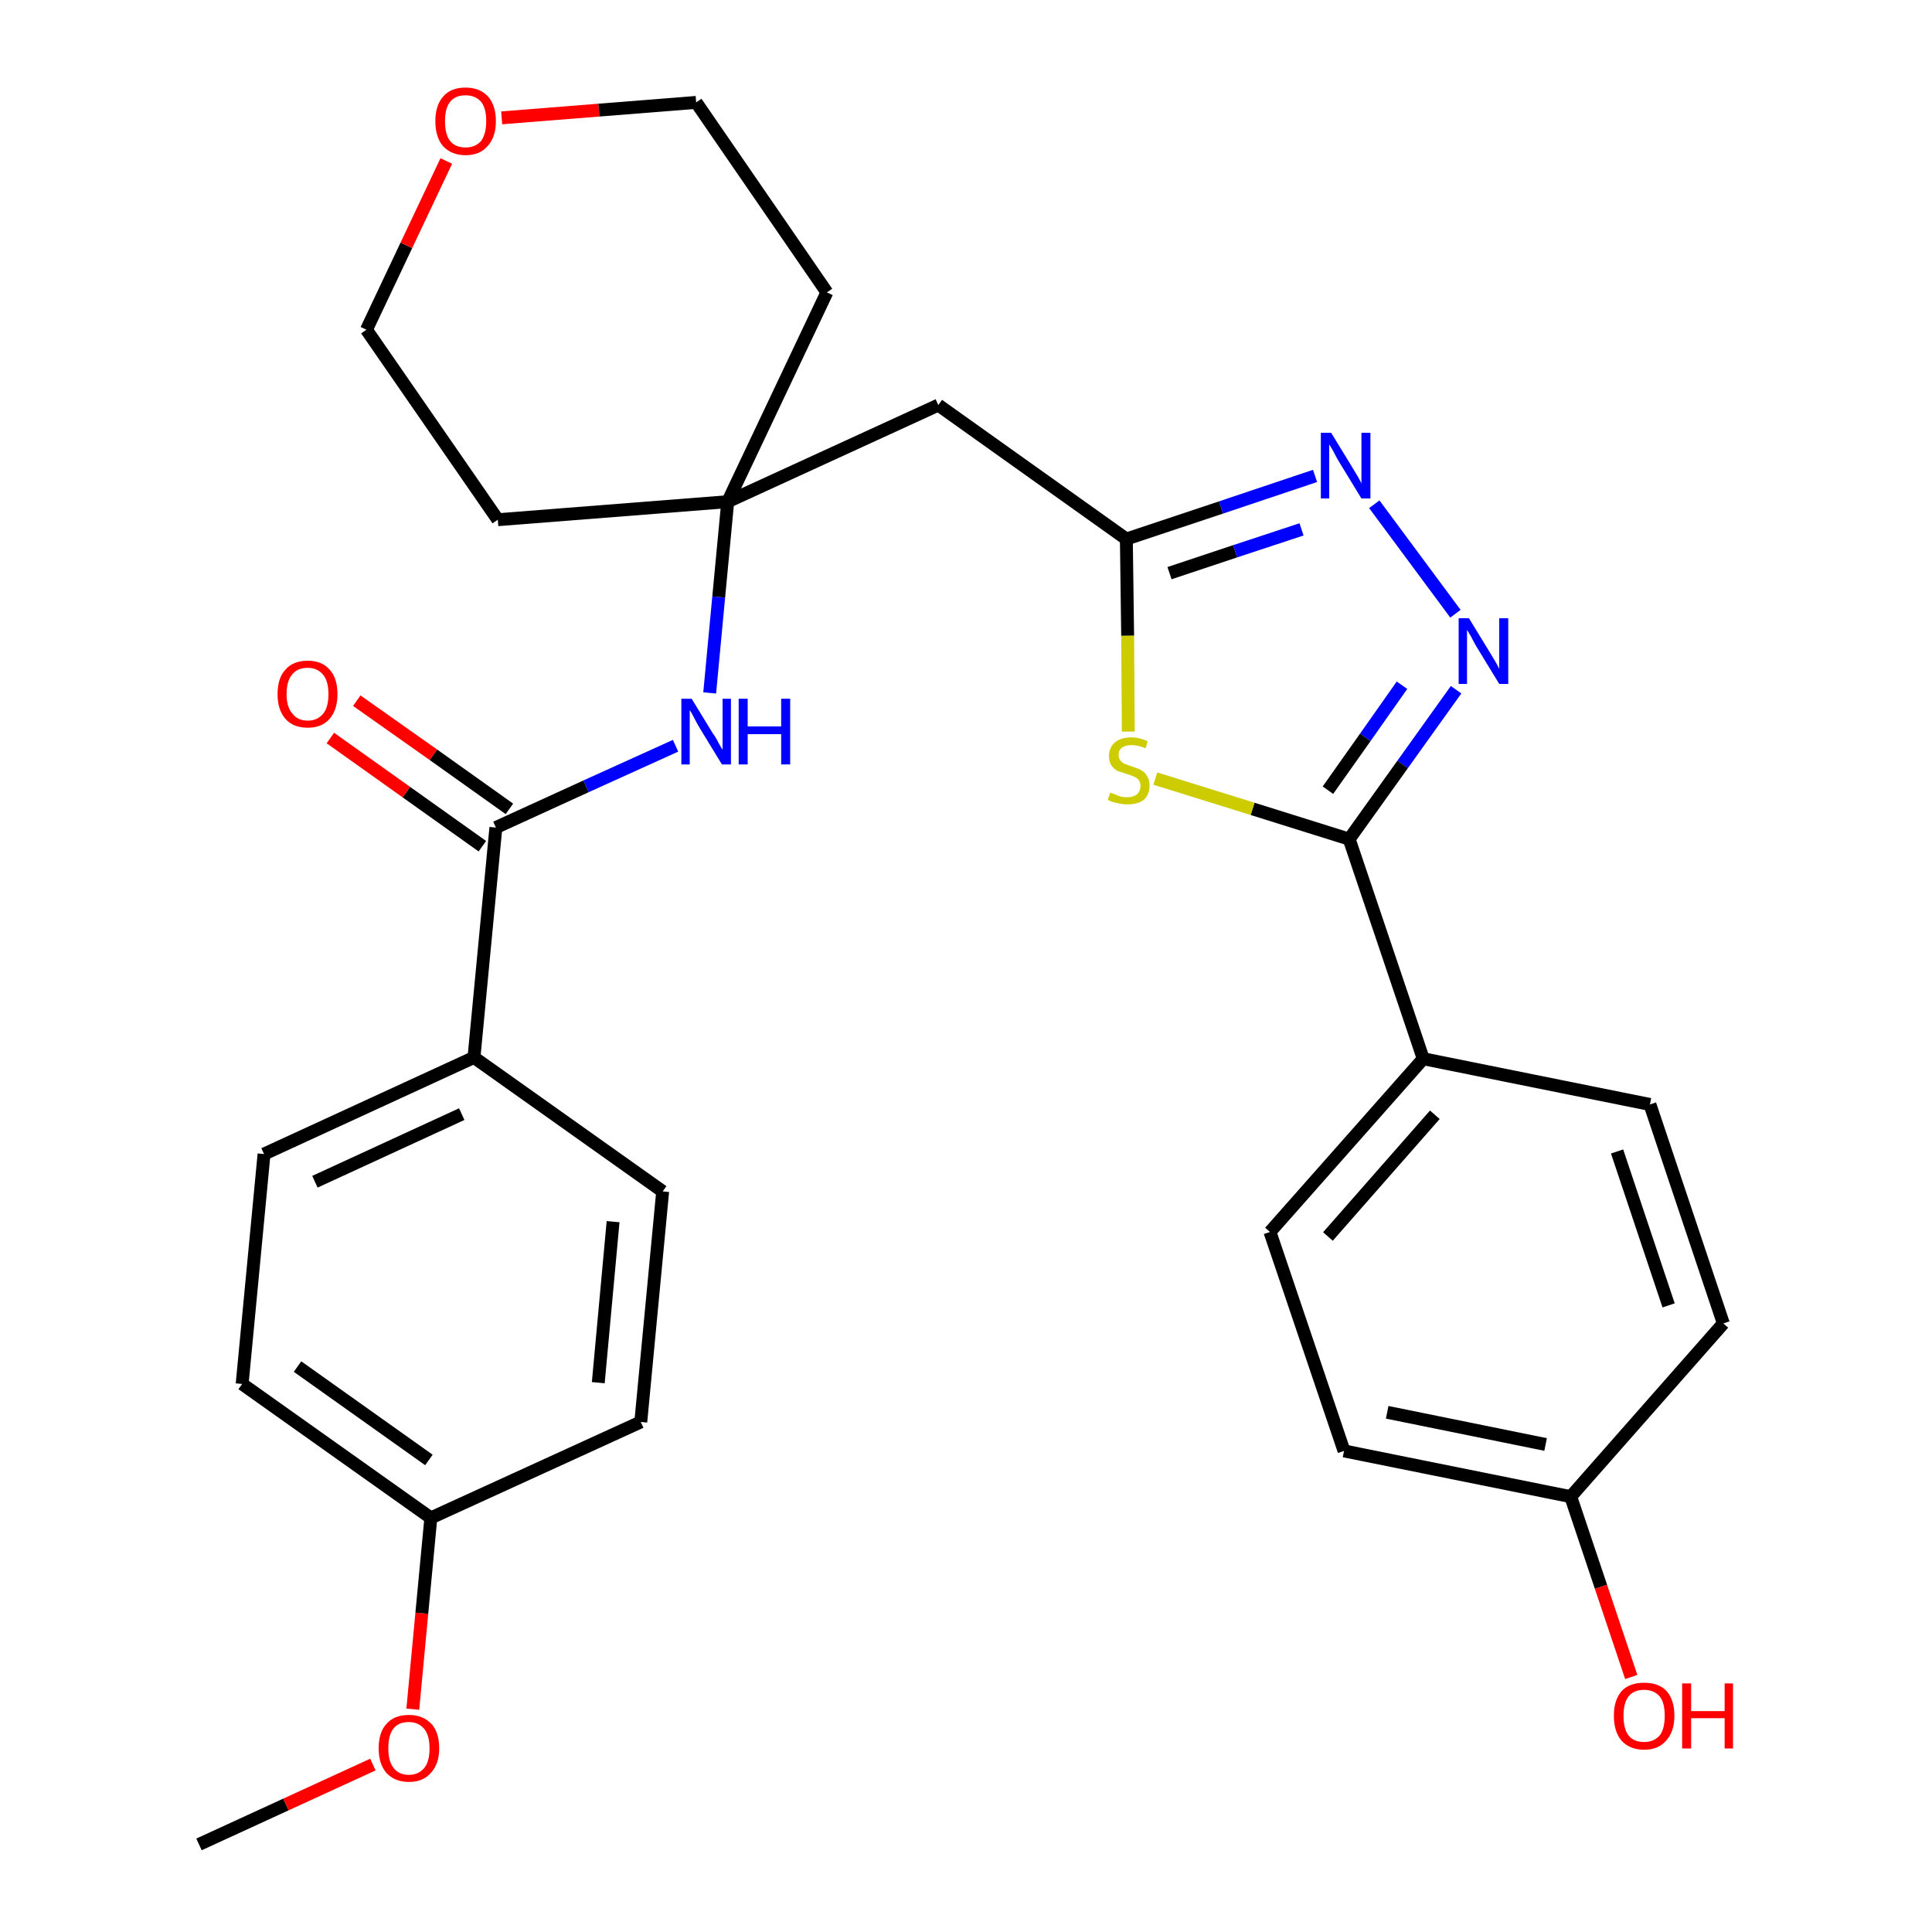 <?xml version='1.0' encoding='iso-8859-1'?>
<svg version='1.1' baseProfile='full'
              xmlns='http://www.w3.org/2000/svg'
                      xmlns:rdkit='http://www.rdkit.org/xml'
                      xmlns:xlink='http://www.w3.org/1999/xlink'
                  xml:space='preserve'
width='300px' height='300px' viewBox='0 0 300 300'>
<!-- END OF HEADER -->
<path class='bond-0 atom-0 atom-1' d='M 30.9,286.4 L 44.4,280.2' style='fill:none;fill-rule:evenodd;stroke:#000000;stroke-width:2.0px;stroke-linecap:butt;stroke-linejoin:miter;stroke-opacity:1' />
<path class='bond-0 atom-0 atom-1' d='M 44.4,280.2 L 57.9,274.0' style='fill:none;fill-rule:evenodd;stroke:#FF0000;stroke-width:2.0px;stroke-linecap:butt;stroke-linejoin:miter;stroke-opacity:1' />
<path class='bond-1 atom-1 atom-2' d='M 64.1,265.4 L 65.5,250.5' style='fill:none;fill-rule:evenodd;stroke:#FF0000;stroke-width:2.0px;stroke-linecap:butt;stroke-linejoin:miter;stroke-opacity:1' />
<path class='bond-1 atom-1 atom-2' d='M 65.5,250.5 L 66.9,235.7' style='fill:none;fill-rule:evenodd;stroke:#000000;stroke-width:2.0px;stroke-linecap:butt;stroke-linejoin:miter;stroke-opacity:1' />
<path class='bond-2 atom-2 atom-3' d='M 66.9,235.7 L 37.6,214.9' style='fill:none;fill-rule:evenodd;stroke:#000000;stroke-width:2.0px;stroke-linecap:butt;stroke-linejoin:miter;stroke-opacity:1' />
<path class='bond-2 atom-2 atom-3' d='M 66.6,226.7 L 46.2,212.2' style='fill:none;fill-rule:evenodd;stroke:#000000;stroke-width:2.0px;stroke-linecap:butt;stroke-linejoin:miter;stroke-opacity:1' />
<path class='bond-29 atom-29 atom-2' d='M 99.5,220.8 L 66.9,235.7' style='fill:none;fill-rule:evenodd;stroke:#000000;stroke-width:2.0px;stroke-linecap:butt;stroke-linejoin:miter;stroke-opacity:1' />
<path class='bond-3 atom-3 atom-4' d='M 37.6,214.9 L 41.0,179.2' style='fill:none;fill-rule:evenodd;stroke:#000000;stroke-width:2.0px;stroke-linecap:butt;stroke-linejoin:miter;stroke-opacity:1' />
<path class='bond-4 atom-4 atom-5' d='M 41.0,179.2 L 73.6,164.2' style='fill:none;fill-rule:evenodd;stroke:#000000;stroke-width:2.0px;stroke-linecap:butt;stroke-linejoin:miter;stroke-opacity:1' />
<path class='bond-4 atom-4 atom-5' d='M 48.9,183.5 L 71.7,173.0' style='fill:none;fill-rule:evenodd;stroke:#000000;stroke-width:2.0px;stroke-linecap:butt;stroke-linejoin:miter;stroke-opacity:1' />
<path class='bond-5 atom-5 atom-6' d='M 73.6,164.2 L 77.0,128.5' style='fill:none;fill-rule:evenodd;stroke:#000000;stroke-width:2.0px;stroke-linecap:butt;stroke-linejoin:miter;stroke-opacity:1' />
<path class='bond-27 atom-5 atom-28' d='M 73.6,164.2 L 102.9,185.0' style='fill:none;fill-rule:evenodd;stroke:#000000;stroke-width:2.0px;stroke-linecap:butt;stroke-linejoin:miter;stroke-opacity:1' />
<path class='bond-6 atom-6 atom-7' d='M 79.1,125.6 L 67.3,117.2' style='fill:none;fill-rule:evenodd;stroke:#000000;stroke-width:2.0px;stroke-linecap:butt;stroke-linejoin:miter;stroke-opacity:1' />
<path class='bond-6 atom-6 atom-7' d='M 67.3,117.2 L 55.4,108.8' style='fill:none;fill-rule:evenodd;stroke:#FF0000;stroke-width:2.0px;stroke-linecap:butt;stroke-linejoin:miter;stroke-opacity:1' />
<path class='bond-6 atom-6 atom-7' d='M 74.9,131.4 L 63.1,123.0' style='fill:none;fill-rule:evenodd;stroke:#000000;stroke-width:2.0px;stroke-linecap:butt;stroke-linejoin:miter;stroke-opacity:1' />
<path class='bond-6 atom-6 atom-7' d='M 63.1,123.0 L 51.3,114.6' style='fill:none;fill-rule:evenodd;stroke:#FF0000;stroke-width:2.0px;stroke-linecap:butt;stroke-linejoin:miter;stroke-opacity:1' />
<path class='bond-7 atom-6 atom-8' d='M 77.0,128.5 L 91.0,122.1' style='fill:none;fill-rule:evenodd;stroke:#000000;stroke-width:2.0px;stroke-linecap:butt;stroke-linejoin:miter;stroke-opacity:1' />
<path class='bond-7 atom-6 atom-8' d='M 91.0,122.1 L 104.9,115.8' style='fill:none;fill-rule:evenodd;stroke:#0000FF;stroke-width:2.0px;stroke-linecap:butt;stroke-linejoin:miter;stroke-opacity:1' />
<path class='bond-8 atom-8 atom-9' d='M 110.2,107.6 L 111.6,92.7' style='fill:none;fill-rule:evenodd;stroke:#0000FF;stroke-width:2.0px;stroke-linecap:butt;stroke-linejoin:miter;stroke-opacity:1' />
<path class='bond-8 atom-8 atom-9' d='M 111.6,92.7 L 113.0,77.9' style='fill:none;fill-rule:evenodd;stroke:#000000;stroke-width:2.0px;stroke-linecap:butt;stroke-linejoin:miter;stroke-opacity:1' />
<path class='bond-9 atom-9 atom-10' d='M 113.0,77.9 L 145.7,62.9' style='fill:none;fill-rule:evenodd;stroke:#000000;stroke-width:2.0px;stroke-linecap:butt;stroke-linejoin:miter;stroke-opacity:1' />
<path class='bond-22 atom-9 atom-23' d='M 113.0,77.9 L 77.3,80.7' style='fill:none;fill-rule:evenodd;stroke:#000000;stroke-width:2.0px;stroke-linecap:butt;stroke-linejoin:miter;stroke-opacity:1' />
<path class='bond-30 atom-27 atom-9' d='M 128.4,45.4 L 113.0,77.9' style='fill:none;fill-rule:evenodd;stroke:#000000;stroke-width:2.0px;stroke-linecap:butt;stroke-linejoin:miter;stroke-opacity:1' />
<path class='bond-10 atom-10 atom-11' d='M 145.7,62.9 L 174.9,83.7' style='fill:none;fill-rule:evenodd;stroke:#000000;stroke-width:2.0px;stroke-linecap:butt;stroke-linejoin:miter;stroke-opacity:1' />
<path class='bond-11 atom-11 atom-12' d='M 174.9,83.7 L 189.6,78.8' style='fill:none;fill-rule:evenodd;stroke:#000000;stroke-width:2.0px;stroke-linecap:butt;stroke-linejoin:miter;stroke-opacity:1' />
<path class='bond-11 atom-11 atom-12' d='M 189.6,78.8 L 204.2,73.9' style='fill:none;fill-rule:evenodd;stroke:#0000FF;stroke-width:2.0px;stroke-linecap:butt;stroke-linejoin:miter;stroke-opacity:1' />
<path class='bond-11 atom-11 atom-12' d='M 181.6,89.0 L 191.8,85.6' style='fill:none;fill-rule:evenodd;stroke:#000000;stroke-width:2.0px;stroke-linecap:butt;stroke-linejoin:miter;stroke-opacity:1' />
<path class='bond-11 atom-11 atom-12' d='M 191.8,85.6 L 202.1,82.2' style='fill:none;fill-rule:evenodd;stroke:#0000FF;stroke-width:2.0px;stroke-linecap:butt;stroke-linejoin:miter;stroke-opacity:1' />
<path class='bond-31 atom-22 atom-11' d='M 175.2,113.6 L 175.1,98.7' style='fill:none;fill-rule:evenodd;stroke:#CCCC00;stroke-width:2.0px;stroke-linecap:butt;stroke-linejoin:miter;stroke-opacity:1' />
<path class='bond-31 atom-22 atom-11' d='M 175.1,98.7 L 174.9,83.7' style='fill:none;fill-rule:evenodd;stroke:#000000;stroke-width:2.0px;stroke-linecap:butt;stroke-linejoin:miter;stroke-opacity:1' />
<path class='bond-12 atom-12 atom-13' d='M 213.4,78.3 L 226.0,95.3' style='fill:none;fill-rule:evenodd;stroke:#0000FF;stroke-width:2.0px;stroke-linecap:butt;stroke-linejoin:miter;stroke-opacity:1' />
<path class='bond-13 atom-13 atom-14' d='M 226.1,107.1 L 217.8,118.7' style='fill:none;fill-rule:evenodd;stroke:#0000FF;stroke-width:2.0px;stroke-linecap:butt;stroke-linejoin:miter;stroke-opacity:1' />
<path class='bond-13 atom-13 atom-14' d='M 217.8,118.7 L 209.5,130.3' style='fill:none;fill-rule:evenodd;stroke:#000000;stroke-width:2.0px;stroke-linecap:butt;stroke-linejoin:miter;stroke-opacity:1' />
<path class='bond-13 atom-13 atom-14' d='M 217.7,106.4 L 212.0,114.5' style='fill:none;fill-rule:evenodd;stroke:#0000FF;stroke-width:2.0px;stroke-linecap:butt;stroke-linejoin:miter;stroke-opacity:1' />
<path class='bond-13 atom-13 atom-14' d='M 212.0,114.5 L 206.2,122.7' style='fill:none;fill-rule:evenodd;stroke:#000000;stroke-width:2.0px;stroke-linecap:butt;stroke-linejoin:miter;stroke-opacity:1' />
<path class='bond-14 atom-14 atom-15' d='M 209.5,130.3 L 221.0,164.4' style='fill:none;fill-rule:evenodd;stroke:#000000;stroke-width:2.0px;stroke-linecap:butt;stroke-linejoin:miter;stroke-opacity:1' />
<path class='bond-21 atom-14 atom-22' d='M 209.5,130.3 L 194.5,125.6' style='fill:none;fill-rule:evenodd;stroke:#000000;stroke-width:2.0px;stroke-linecap:butt;stroke-linejoin:miter;stroke-opacity:1' />
<path class='bond-21 atom-14 atom-22' d='M 194.5,125.6 L 179.4,120.9' style='fill:none;fill-rule:evenodd;stroke:#CCCC00;stroke-width:2.0px;stroke-linecap:butt;stroke-linejoin:miter;stroke-opacity:1' />
<path class='bond-15 atom-15 atom-16' d='M 221.0,164.4 L 197.2,191.3' style='fill:none;fill-rule:evenodd;stroke:#000000;stroke-width:2.0px;stroke-linecap:butt;stroke-linejoin:miter;stroke-opacity:1' />
<path class='bond-15 atom-15 atom-16' d='M 222.8,173.1 L 206.2,192.0' style='fill:none;fill-rule:evenodd;stroke:#000000;stroke-width:2.0px;stroke-linecap:butt;stroke-linejoin:miter;stroke-opacity:1' />
<path class='bond-32 atom-21 atom-15' d='M 256.2,171.5 L 221.0,164.4' style='fill:none;fill-rule:evenodd;stroke:#000000;stroke-width:2.0px;stroke-linecap:butt;stroke-linejoin:miter;stroke-opacity:1' />
<path class='bond-16 atom-16 atom-17' d='M 197.2,191.3 L 208.7,225.3' style='fill:none;fill-rule:evenodd;stroke:#000000;stroke-width:2.0px;stroke-linecap:butt;stroke-linejoin:miter;stroke-opacity:1' />
<path class='bond-17 atom-17 atom-18' d='M 208.7,225.3 L 243.9,232.4' style='fill:none;fill-rule:evenodd;stroke:#000000;stroke-width:2.0px;stroke-linecap:butt;stroke-linejoin:miter;stroke-opacity:1' />
<path class='bond-17 atom-17 atom-18' d='M 215.4,219.3 L 240.0,224.3' style='fill:none;fill-rule:evenodd;stroke:#000000;stroke-width:2.0px;stroke-linecap:butt;stroke-linejoin:miter;stroke-opacity:1' />
<path class='bond-18 atom-18 atom-19' d='M 243.9,232.4 L 248.6,246.4' style='fill:none;fill-rule:evenodd;stroke:#000000;stroke-width:2.0px;stroke-linecap:butt;stroke-linejoin:miter;stroke-opacity:1' />
<path class='bond-18 atom-18 atom-19' d='M 248.6,246.4 L 253.3,260.4' style='fill:none;fill-rule:evenodd;stroke:#FF0000;stroke-width:2.0px;stroke-linecap:butt;stroke-linejoin:miter;stroke-opacity:1' />
<path class='bond-19 atom-18 atom-20' d='M 243.9,232.4 L 267.6,205.5' style='fill:none;fill-rule:evenodd;stroke:#000000;stroke-width:2.0px;stroke-linecap:butt;stroke-linejoin:miter;stroke-opacity:1' />
<path class='bond-20 atom-20 atom-21' d='M 267.6,205.5 L 256.2,171.5' style='fill:none;fill-rule:evenodd;stroke:#000000;stroke-width:2.0px;stroke-linecap:butt;stroke-linejoin:miter;stroke-opacity:1' />
<path class='bond-20 atom-20 atom-21' d='M 259.1,202.7 L 251.1,178.8' style='fill:none;fill-rule:evenodd;stroke:#000000;stroke-width:2.0px;stroke-linecap:butt;stroke-linejoin:miter;stroke-opacity:1' />
<path class='bond-23 atom-23 atom-24' d='M 77.3,80.7 L 56.9,51.2' style='fill:none;fill-rule:evenodd;stroke:#000000;stroke-width:2.0px;stroke-linecap:butt;stroke-linejoin:miter;stroke-opacity:1' />
<path class='bond-24 atom-24 atom-25' d='M 56.9,51.2 L 63.1,38.1' style='fill:none;fill-rule:evenodd;stroke:#000000;stroke-width:2.0px;stroke-linecap:butt;stroke-linejoin:miter;stroke-opacity:1' />
<path class='bond-24 atom-24 atom-25' d='M 63.1,38.1 L 69.3,25.0' style='fill:none;fill-rule:evenodd;stroke:#FF0000;stroke-width:2.0px;stroke-linecap:butt;stroke-linejoin:miter;stroke-opacity:1' />
<path class='bond-25 atom-25 atom-26' d='M 77.9,18.3 L 93.0,17.1' style='fill:none;fill-rule:evenodd;stroke:#FF0000;stroke-width:2.0px;stroke-linecap:butt;stroke-linejoin:miter;stroke-opacity:1' />
<path class='bond-25 atom-25 atom-26' d='M 93.0,17.1 L 108.1,15.9' style='fill:none;fill-rule:evenodd;stroke:#000000;stroke-width:2.0px;stroke-linecap:butt;stroke-linejoin:miter;stroke-opacity:1' />
<path class='bond-26 atom-26 atom-27' d='M 108.1,15.9 L 128.4,45.4' style='fill:none;fill-rule:evenodd;stroke:#000000;stroke-width:2.0px;stroke-linecap:butt;stroke-linejoin:miter;stroke-opacity:1' />
<path class='bond-28 atom-28 atom-29' d='M 102.9,185.0 L 99.5,220.8' style='fill:none;fill-rule:evenodd;stroke:#000000;stroke-width:2.0px;stroke-linecap:butt;stroke-linejoin:miter;stroke-opacity:1' />
<path class='bond-28 atom-28 atom-29' d='M 95.2,189.7 L 92.9,214.7' style='fill:none;fill-rule:evenodd;stroke:#000000;stroke-width:2.0px;stroke-linecap:butt;stroke-linejoin:miter;stroke-opacity:1' />
<path  class='atom-1' d='M 58.8 271.5
Q 58.8 269.0, 60.0 267.7
Q 61.2 266.3, 63.5 266.3
Q 65.7 266.3, 67.0 267.7
Q 68.2 269.0, 68.2 271.5
Q 68.2 273.9, 66.9 275.3
Q 65.7 276.7, 63.5 276.7
Q 61.3 276.7, 60.0 275.3
Q 58.8 273.9, 58.8 271.5
M 63.5 275.6
Q 65.0 275.6, 65.9 274.5
Q 66.7 273.5, 66.7 271.5
Q 66.7 269.5, 65.9 268.5
Q 65.0 267.4, 63.5 267.4
Q 61.9 267.4, 61.1 268.4
Q 60.3 269.4, 60.3 271.5
Q 60.3 273.5, 61.1 274.5
Q 61.9 275.6, 63.5 275.6
' fill='#FF0000'/>
<path  class='atom-7' d='M 43.1 107.8
Q 43.1 105.3, 44.3 104.0
Q 45.5 102.6, 47.8 102.6
Q 50.0 102.6, 51.2 104.0
Q 52.4 105.3, 52.4 107.8
Q 52.4 110.2, 51.2 111.6
Q 50.0 113.0, 47.8 113.0
Q 45.5 113.0, 44.3 111.6
Q 43.1 110.2, 43.1 107.8
M 47.8 111.9
Q 49.3 111.9, 50.2 110.8
Q 51.0 109.8, 51.0 107.8
Q 51.0 105.8, 50.2 104.8
Q 49.3 103.7, 47.8 103.7
Q 46.2 103.7, 45.4 104.7
Q 44.5 105.7, 44.5 107.8
Q 44.5 109.8, 45.4 110.8
Q 46.2 111.9, 47.8 111.9
' fill='#FF0000'/>
<path  class='atom-8' d='M 107.4 108.5
L 110.7 113.9
Q 111.1 114.4, 111.6 115.4
Q 112.1 116.3, 112.2 116.4
L 112.2 108.5
L 113.5 108.5
L 113.5 118.7
L 112.1 118.7
L 108.5 112.8
Q 108.1 112.1, 107.7 111.3
Q 107.3 110.5, 107.1 110.3
L 107.1 118.7
L 105.8 118.7
L 105.8 108.5
L 107.4 108.5
' fill='#0000FF'/>
<path  class='atom-8' d='M 114.7 108.5
L 116.1 108.5
L 116.1 112.8
L 121.3 112.8
L 121.3 108.5
L 122.7 108.5
L 122.7 118.7
L 121.3 118.7
L 121.3 114.0
L 116.1 114.0
L 116.1 118.7
L 114.7 118.7
L 114.7 108.5
' fill='#0000FF'/>
<path  class='atom-12' d='M 206.7 67.2
L 210.0 72.6
Q 210.3 73.1, 210.9 74.1
Q 211.4 75.0, 211.4 75.1
L 211.4 67.2
L 212.8 67.2
L 212.8 77.4
L 211.4 77.4
L 207.8 71.5
Q 207.4 70.8, 207.0 70.0
Q 206.5 69.2, 206.4 69.0
L 206.4 77.4
L 205.1 77.4
L 205.1 67.2
L 206.7 67.2
' fill='#0000FF'/>
<path  class='atom-13' d='M 228.1 96.0
L 231.4 101.4
Q 231.7 101.9, 232.3 102.9
Q 232.8 103.8, 232.8 103.9
L 232.8 96.0
L 234.2 96.0
L 234.2 106.2
L 232.8 106.2
L 229.2 100.3
Q 228.8 99.6, 228.4 98.8
Q 227.9 98.0, 227.8 97.8
L 227.8 106.2
L 226.5 106.2
L 226.5 96.0
L 228.1 96.0
' fill='#0000FF'/>
<path  class='atom-19' d='M 250.6 266.4
Q 250.6 264.0, 251.8 262.6
Q 253.0 261.3, 255.3 261.3
Q 257.6 261.3, 258.8 262.6
Q 260.0 264.0, 260.0 266.4
Q 260.0 268.9, 258.7 270.3
Q 257.5 271.7, 255.3 271.7
Q 253.1 271.7, 251.8 270.3
Q 250.6 268.9, 250.6 266.4
M 255.3 270.5
Q 256.8 270.5, 257.7 269.5
Q 258.5 268.5, 258.5 266.4
Q 258.5 264.4, 257.7 263.4
Q 256.8 262.4, 255.3 262.4
Q 253.7 262.4, 252.9 263.4
Q 252.1 264.4, 252.1 266.4
Q 252.1 268.5, 252.9 269.5
Q 253.7 270.5, 255.3 270.5
' fill='#FF0000'/>
<path  class='atom-19' d='M 261.2 261.4
L 262.6 261.4
L 262.6 265.7
L 267.8 265.7
L 267.8 261.4
L 269.1 261.4
L 269.1 271.5
L 267.8 271.5
L 267.8 266.8
L 262.6 266.8
L 262.6 271.5
L 261.2 271.5
L 261.2 261.4
' fill='#FF0000'/>
<path  class='atom-22' d='M 172.4 123.1
Q 172.5 123.1, 173.0 123.3
Q 173.5 123.5, 174.0 123.7
Q 174.5 123.8, 175.0 123.8
Q 176.0 123.8, 176.6 123.3
Q 177.1 122.8, 177.1 122.0
Q 177.1 121.5, 176.8 121.1
Q 176.6 120.8, 176.1 120.6
Q 175.7 120.4, 175.0 120.2
Q 174.1 119.9, 173.5 119.7
Q 173.0 119.4, 172.6 118.9
Q 172.2 118.3, 172.2 117.4
Q 172.2 116.1, 173.1 115.3
Q 174.0 114.5, 175.7 114.5
Q 176.9 114.5, 178.2 115.1
L 177.9 116.2
Q 176.7 115.7, 175.7 115.7
Q 174.8 115.7, 174.2 116.1
Q 173.7 116.5, 173.7 117.2
Q 173.7 117.8, 174.0 118.1
Q 174.2 118.4, 174.6 118.6
Q 175.1 118.8, 175.7 119.0
Q 176.7 119.3, 177.2 119.6
Q 177.8 119.9, 178.1 120.5
Q 178.5 121.0, 178.5 122.0
Q 178.5 123.4, 177.6 124.2
Q 176.7 124.9, 175.1 124.9
Q 174.2 124.9, 173.5 124.7
Q 172.8 124.6, 172.0 124.2
L 172.4 123.1
' fill='#CCCC00'/>
<path  class='atom-25' d='M 67.6 18.8
Q 67.6 16.4, 68.8 15.0
Q 70.0 13.6, 72.3 13.6
Q 74.5 13.6, 75.8 15.0
Q 77.0 16.4, 77.0 18.8
Q 77.0 21.3, 75.7 22.7
Q 74.5 24.1, 72.3 24.1
Q 70.1 24.1, 68.8 22.7
Q 67.6 21.3, 67.6 18.8
M 72.3 22.9
Q 73.8 22.9, 74.7 21.9
Q 75.5 20.8, 75.5 18.8
Q 75.5 16.8, 74.7 15.8
Q 73.8 14.8, 72.3 14.8
Q 70.7 14.8, 69.9 15.8
Q 69.1 16.8, 69.1 18.8
Q 69.1 20.9, 69.9 21.9
Q 70.7 22.9, 72.3 22.9
' fill='#FF0000'/>
</svg>
